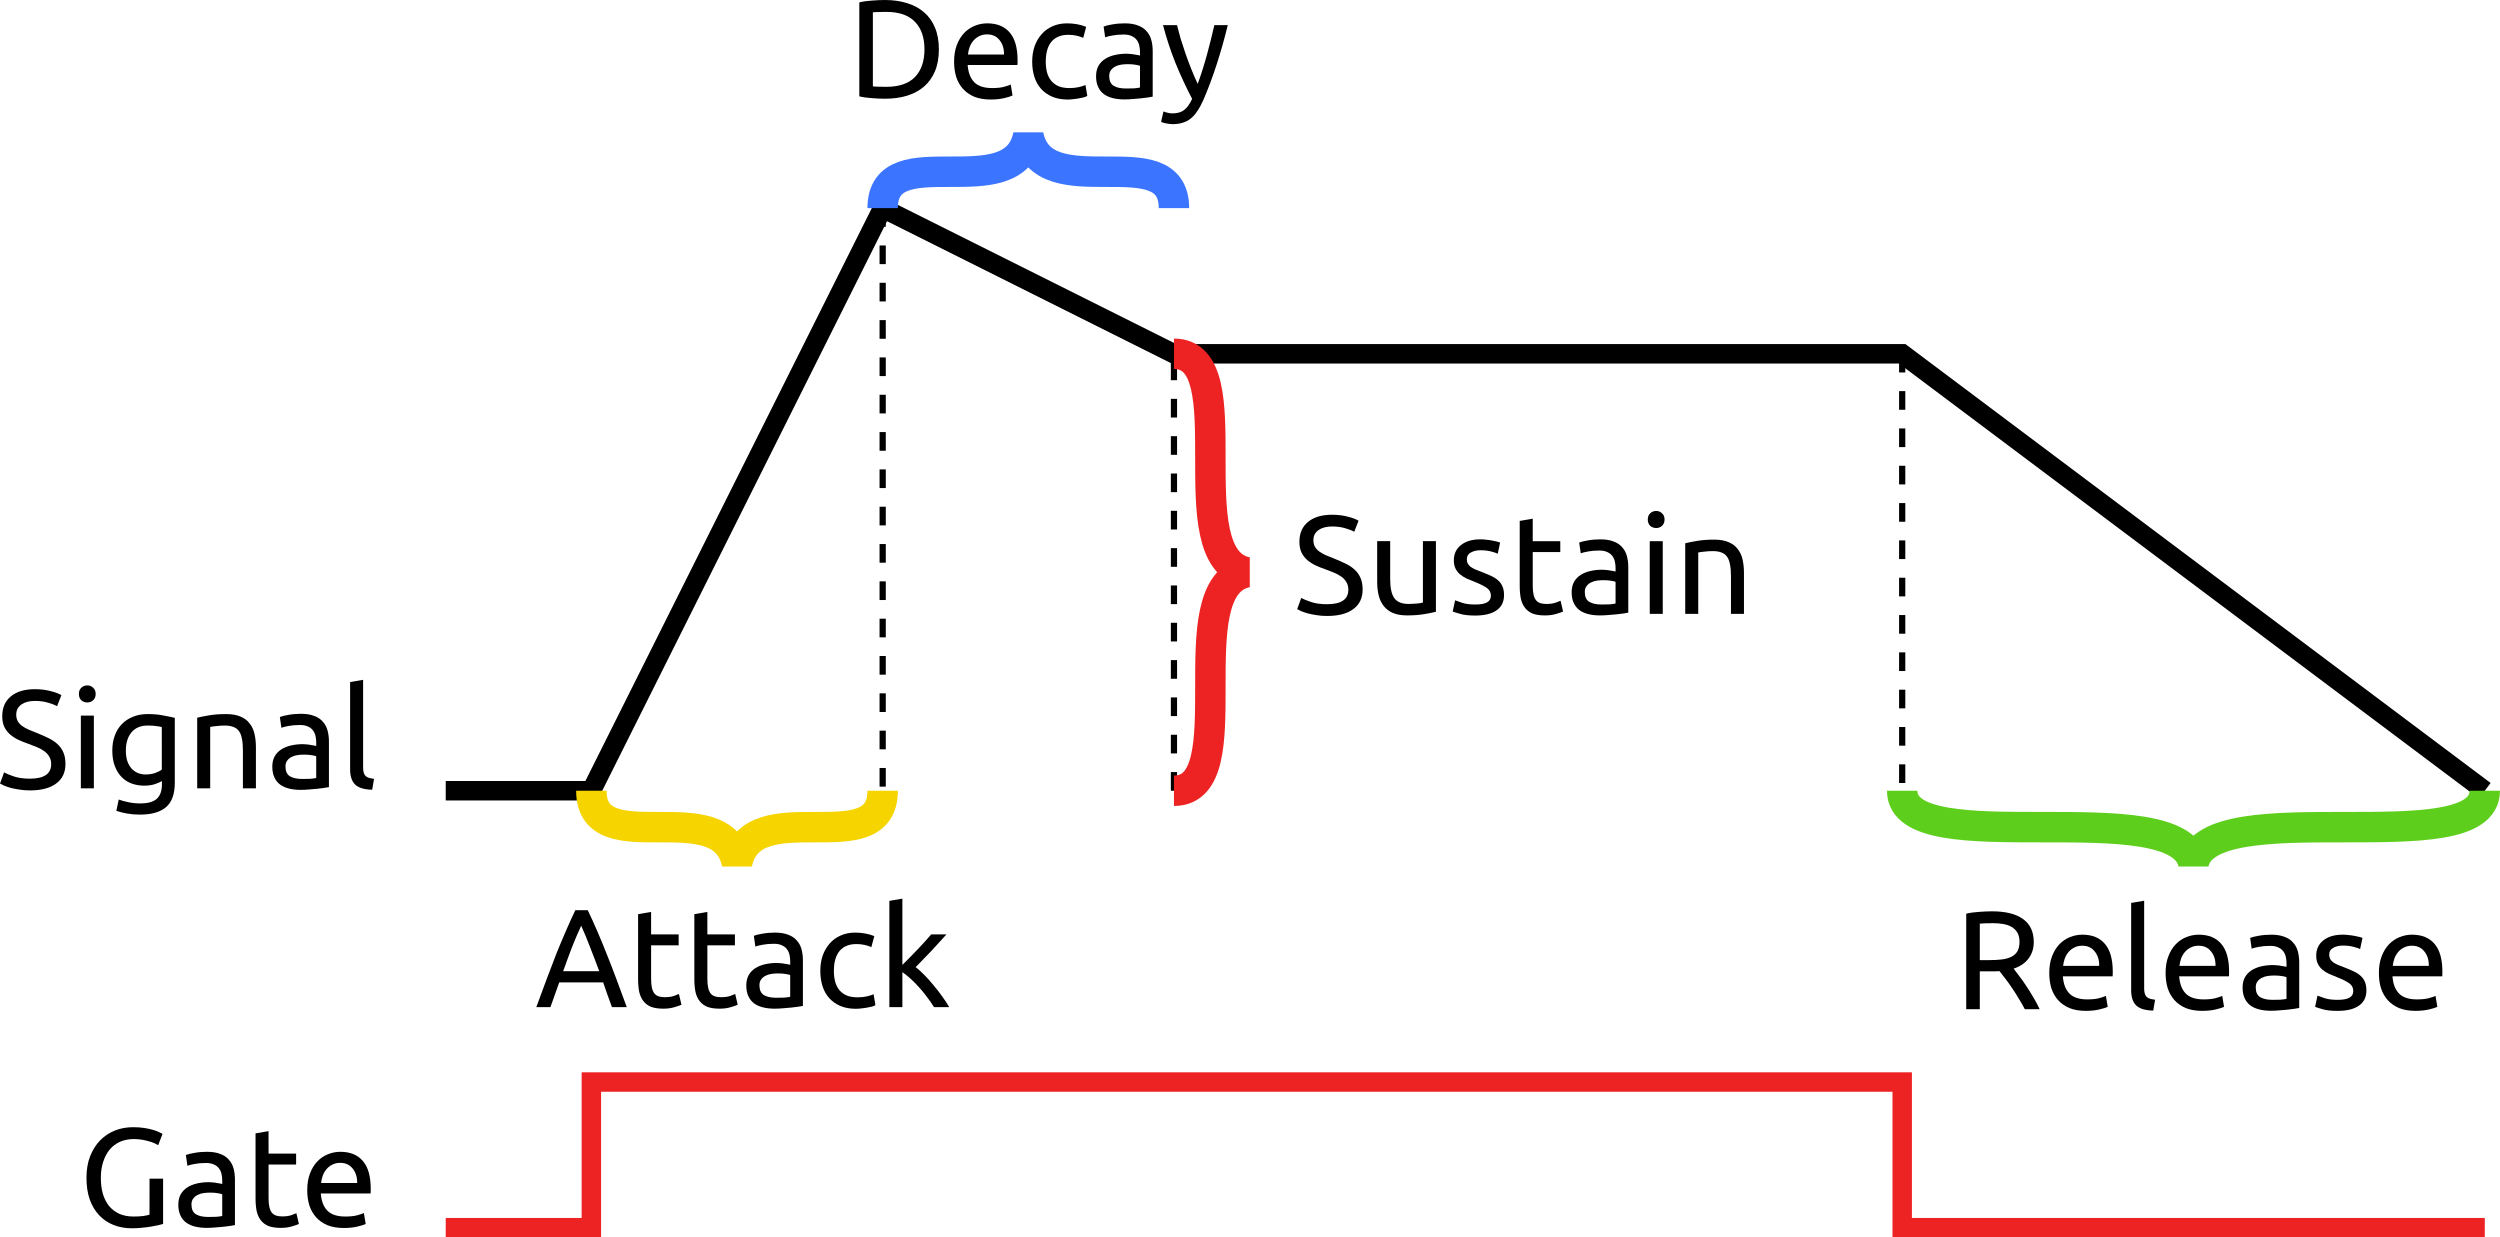 <?xml version="1.0" encoding="UTF-8" standalone="no"?>
<svg
   xmlns:dc="http://purl.org/dc/elements/1.1/"
   xmlns:cc="http://creativecommons.org/ns#"
   xmlns:rdf="http://www.w3.org/1999/02/22-rdf-syntax-ns#"
   xmlns:svg="http://www.w3.org/2000/svg"
   xmlns="http://www.w3.org/2000/svg"
   xmlns:sodipodi="http://sodipodi.sourceforge.net/DTD/sodipodi-0.dtd"
   xmlns:inkscape="http://www.inkscape.org/namespaces/inkscape"
   width="227.076mm"
   height="112.393mm"
   viewBox="0 0 227.076 112.393"
   version="1.1"
   id="svg8"
   inkscape:version="1.0 (4035a4fb49, 2020-05-01)"
   sodipodi:docname="ADSR.svg">
  <defs
     id="defs2" />
  <sodipodi:namedview
     id="base"
     pagecolor="#ffffff"
     bordercolor="#666666"
     borderopacity="1.0"
     inkscape:pageopacity="0.0"
     inkscape:pageshadow="2"
     inkscape:zoom="0.7"
     inkscape:cx="269.77743"
     inkscape:cy="565.98623"
     inkscape:document-units="mm"
     inkscape:current-layer="text883-7-6"
     inkscape:document-rotation="0"
     showgrid="true"
     inkscape:window-width="1920"
     inkscape:window-height="1017"
     inkscape:window-x="-8"
     inkscape:window-y="-8"
     inkscape:window-maximized="1">
    <inkscape:grid
       type="xygrid"
       id="grid833"
       spacingx="1.323"
       spacingy="1.323"
       originx="27.256"
       originy="18.906" />
  </sodipodi:namedview>
  <g
     inkscape:label="Layer 1"
     inkscape:groupmode="layer"
     id="layer1"
     transform="translate(27.256,18.906)">
    <path
       style="fill:none;stroke:#000000;stroke-width:0.565;stroke-linecap:butt;stroke-linejoin:miter;stroke-miterlimit:4;stroke-dasharray:1.695, 1.695;stroke-dashoffset:0;stroke-opacity:1"
       d="M 52.917,0 V 52.917"
       id="path927" />
    <path
       style="fill:none;stroke:#000000;stroke-width:0.565;stroke-linecap:butt;stroke-linejoin:miter;stroke-miterlimit:4;stroke-dasharray:1.695, 1.695;stroke-dashoffset:0;stroke-opacity:1"
       d="M 79.375,52.917 V 13.229"
       id="path929" />
    <path
       style="fill:none;stroke:#000000;stroke-width:0.565;stroke-linecap:butt;stroke-linejoin:miter;stroke-miterlimit:4;stroke-dasharray:1.695, 1.695;stroke-dashoffset:0;stroke-opacity:1"
       d="M 145.521,13.229 V 52.917"
       id="path931" />
    <path
       style="fill:none;stroke:#000000;stroke-width:1.765;stroke-linecap:butt;stroke-linejoin:miter;stroke-miterlimit:4;stroke-dasharray:none;stroke-opacity:1"
       d="M 13.229,52.917 H 26.458 L 52.917,0 79.375,13.229 h 66.146 l 52.917,39.688"
       id="path835"
       sodipodi:nodetypes="cccccc" />
    <path
       style="fill:none;stroke:#ed2222;stroke-width:2.765;stroke-linecap:butt;stroke-linejoin:miter;stroke-miterlimit:4;stroke-dasharray:none;stroke-opacity:1"
       d="m 79.375,13.229 c 6.615,0 0,18.521 6.615,19.844 -6.615,1.323 0,19.844 -6.615,19.844"
       id="path879"
       sodipodi:nodetypes="ccc" />
    <path
       style="fill:none;stroke:#3b75ff;stroke-width:2.765;stroke-linecap:butt;stroke-linejoin:miter;stroke-miterlimit:4;stroke-dasharray:none;stroke-opacity:1"
       d="m 52.917,-5e-7 c -10e-7,-6.615 11.906,1e-6 13.229,-6.615 1.323,6.615 13.229,0 13.229,6.615"
       id="path854"
       sodipodi:nodetypes="ccc" />
    <path
       sodipodi:nodetypes="ccc"
       id="path854-3"
       d="m 26.458,52.917 c -1e-6,6.615 11.906,-1e-6 13.229,6.615 1.323,-6.615 13.229,0 13.229,-6.615"
       style="fill:none;stroke:#f5d400;stroke-width:2.765;stroke-linecap:butt;stroke-linejoin:miter;stroke-miterlimit:4;stroke-dasharray:none;stroke-opacity:1" />
    <path
       style="fill:none;stroke:#5ece1c;stroke-width:2.765;stroke-linecap:butt;stroke-linejoin:miter;stroke-miterlimit:4;stroke-dasharray:none;stroke-opacity:1"
       d="m 145.521,52.917 c 1e-5,6.615 25.135,0 26.458,6.615 1.323,-6.615 26.458,0 26.458,-6.615"
       id="path873"
       sodipodi:nodetypes="ccc" />
    <g
       style="font-style:normal;font-variant:normal;font-weight:normal;font-stretch:normal;font-size:12.7px;line-height:1.25;font-family:Ubuntu;-inkscape-font-specification:Ubuntu;fill:#000000;fill-opacity:1;stroke:none;stroke-width:0.265"
       id="text883"
       aria-label="Attack">
      <path
         id="path862"
         style="font-style:normal;font-variant:normal;font-weight:normal;font-stretch:normal;font-size:12.7px;font-family:Ubuntu;-inkscape-font-specification:Ubuntu;stroke-width:0.265"
         d="m 28.328,72.571 q -0.216,-0.572 -0.406,-1.118 -0.191,-0.559 -0.394,-1.13 h -3.988 l -0.8,2.248 h -1.283 q 0.508,-1.397 0.953,-2.578 0.445,-1.194 0.864,-2.261 0.432,-1.067 0.851,-2.032 0.419,-0.978 0.876,-1.93 h 1.13 q 0.457,0.953 0.876,1.93 0.419,0.965 0.838,2.032 0.432,1.067 0.876,2.261 0.445,1.181 0.953,2.578 z m -1.156,-3.264 q -0.406,-1.105 -0.813,-2.134 -0.394,-1.041 -0.826,-1.994 -0.445,0.952 -0.851,1.994 -0.394,1.029 -0.787,2.134 z" />
      <path
         id="path864"
         style="font-style:normal;font-variant:normal;font-weight:normal;font-stretch:normal;font-size:12.7px;font-family:Ubuntu;-inkscape-font-specification:Ubuntu;stroke-width:0.265"
         d="m 31.885,65.967 h 2.502 v 0.991 h -2.502 v 3.048 q 0,0.495 0.076,0.826 0.076,0.318 0.229,0.508 0.152,0.178 0.381,0.254 0.229,0.076 0.533,0.076 0.533,0 0.851,-0.114 0.33,-0.127 0.457,-0.178 l 0.229,0.978 q -0.178,0.089 -0.622,0.216 -0.445,0.14 -1.016,0.14 -0.673,0 -1.118,-0.165 -0.432,-0.178 -0.699,-0.521 -0.267,-0.343 -0.381,-0.838 -0.102,-0.508 -0.102,-1.168 v -5.893 l 1.181,-0.203 z" />
      <path
         id="path866"
         style="font-style:normal;font-variant:normal;font-weight:normal;font-stretch:normal;font-size:12.7px;font-family:Ubuntu;-inkscape-font-specification:Ubuntu;stroke-width:0.265"
         d="m 36.995,65.967 h 2.502 v 0.991 h -2.502 v 3.048 q 0,0.495 0.076,0.826 0.076,0.318 0.229,0.508 0.152,0.178 0.381,0.254 0.229,0.076 0.533,0.076 0.533,0 0.851,-0.114 0.33,-0.127 0.457,-0.178 l 0.229,0.978 q -0.178,0.089 -0.622,0.216 -0.445,0.14 -1.016,0.14 -0.673,0 -1.118,-0.165 -0.432,-0.178 -0.699,-0.521 -0.267,-0.343 -0.381,-0.838 -0.102,-0.508 -0.102,-1.168 v -5.893 l 1.181,-0.203 z" />
      <path
         id="path868"
         style="font-style:normal;font-variant:normal;font-weight:normal;font-stretch:normal;font-size:12.7px;font-family:Ubuntu;-inkscape-font-specification:Ubuntu;stroke-width:0.265"
         d="m 43.235,71.721 q 0.419,0 0.737,-0.013 0.33,-0.025 0.546,-0.076 v -1.968 q -0.127,-0.064 -0.419,-0.102 -0.279,-0.051 -0.686,-0.051 -0.267,0 -0.571,0.038 -0.292,0.038 -0.546,0.165 -0.241,0.114 -0.406,0.33 -0.165,0.203 -0.165,0.546 0,0.635 0.406,0.889 0.406,0.241 1.105,0.241 z m -0.102,-5.918 q 0.711,0 1.194,0.191 0.495,0.178 0.787,0.521 0.305,0.33 0.432,0.8 0.127,0.457 0.127,1.016 v 4.128 q -0.152,0.025 -0.432,0.076 -0.267,0.038 -0.61,0.076 -0.343,0.038 -0.749,0.064 -0.394,0.038 -0.787,0.038 -0.559,0 -1.029,-0.114 -0.47,-0.114 -0.813,-0.356 -0.343,-0.254 -0.533,-0.66 -0.191,-0.406 -0.191,-0.978 0,-0.546 0.216,-0.94 0.229,-0.394 0.61,-0.635 0.381,-0.241 0.889,-0.356 0.508,-0.114 1.067,-0.114 0.178,0 0.368,0.025 0.191,0.013 0.356,0.051 0.178,0.025 0.305,0.051 0.127,0.025 0.178,0.038 v -0.33 q 0,-0.292 -0.064,-0.572 -0.064,-0.292 -0.229,-0.508 -0.165,-0.229 -0.457,-0.356 -0.279,-0.14 -0.737,-0.14 -0.584,0 -1.029,0.089 -0.432,0.076 -0.648,0.165 l -0.14,-0.978 q 0.229,-0.102 0.762,-0.191 0.533,-0.102 1.156,-0.102 z" />
      <path
         id="path870"
         style="font-style:normal;font-variant:normal;font-weight:normal;font-stretch:normal;font-size:12.7px;font-family:Ubuntu;-inkscape-font-specification:Ubuntu;stroke-width:0.265"
         d="m 50.493,72.724 q -0.8,0 -1.41,-0.254 -0.597,-0.254 -1.016,-0.711 -0.406,-0.457 -0.61,-1.079 -0.203,-0.635 -0.203,-1.397 0,-0.762 0.216,-1.397 0.229,-0.635 0.635,-1.092 0.406,-0.47 0.991,-0.724 0.597,-0.267 1.321,-0.267 0.445,0 0.889,0.076 0.445,0.076 0.851,0.241 l -0.267,1.003 q -0.267,-0.127 -0.622,-0.203 -0.343,-0.076 -0.737,-0.076 -0.991,0 -1.524,0.622 -0.521,0.622 -0.521,1.816 0,0.533 0.114,0.978 0.127,0.445 0.381,0.762 0.267,0.318 0.673,0.495 0.406,0.165 0.991,0.165 0.47,0 0.851,-0.089 0.381,-0.089 0.597,-0.191 l 0.165,0.991 q -0.102,0.064 -0.292,0.127 -0.191,0.051 -0.432,0.089 -0.241,0.051 -0.521,0.076 -0.267,0.038 -0.521,0.038 z" />
      <path
         id="path872"
         style="font-style:normal;font-variant:normal;font-weight:normal;font-stretch:normal;font-size:12.7px;font-family:Ubuntu;-inkscape-font-specification:Ubuntu;stroke-width:0.265"
         d="m 55.914,68.939 q 0.381,0.292 0.8,0.724 0.432,0.432 0.838,0.94 0.419,0.495 0.787,1.016 0.368,0.508 0.622,0.953 h -1.384 q -0.267,-0.445 -0.622,-0.902 -0.343,-0.47 -0.724,-0.889 -0.381,-0.432 -0.775,-0.787 -0.394,-0.356 -0.749,-0.597 v 3.175 h -1.181 v -9.652 l 1.181,-0.203 v 6.02 q 0.305,-0.305 0.673,-0.673 0.368,-0.368 0.724,-0.749 0.356,-0.381 0.673,-0.724 0.318,-0.356 0.546,-0.622 h 1.384 q -0.292,0.318 -0.635,0.699 -0.343,0.381 -0.711,0.775 -0.368,0.381 -0.749,0.775 -0.368,0.381 -0.699,0.724 z" />
    </g>
    <g
       style="font-style:normal;font-variant:normal;font-weight:normal;font-stretch:normal;font-size:12.7px;line-height:1.25;font-family:Ubuntu;-inkscape-font-specification:Ubuntu;fill:#000000;fill-opacity:1;stroke:none;stroke-width:0.265"
       id="text887"
       aria-label="Decay">
      <path
         id="path889"
         style="font-style:normal;font-variant:normal;font-weight:normal;font-stretch:normal;font-size:12.7px;font-family:Ubuntu;-inkscape-font-specification:Ubuntu;stroke-width:0.265"
         d="m 58.022,-14.423 q 0,1.143 -0.356,1.994 -0.356,0.838 -1.003,1.397 -0.648,0.546 -1.549,0.826 -0.902,0.267 -1.981,0.267 -0.533,0 -1.181,-0.051 -0.635,-0.038 -1.156,-0.165 v -8.534 q 0.521,-0.127 1.156,-0.165 0.648,-0.051 1.181,-0.051 1.079,0 1.981,0.279 0.902,0.267 1.549,0.826 0.648,0.546 1.003,1.397 0.356,0.838 0.356,1.981 z m -4.788,3.404 q 1.753,0 2.616,-0.889 0.864,-0.902 0.864,-2.515 0,-1.613 -0.864,-2.502 -0.864,-0.902 -2.616,-0.902 -0.521,0 -0.813,0.013 -0.279,0.013 -0.394,0.025 v 6.731 q 0.114,0.013 0.394,0.025 0.292,0.013 0.813,0.013 z" />
      <path
         id="path891"
         style="font-style:normal;font-variant:normal;font-weight:normal;font-stretch:normal;font-size:12.7px;font-family:Ubuntu;-inkscape-font-specification:Ubuntu;stroke-width:0.265"
         d="m 59.405,-13.306 q 0,-0.876 0.254,-1.524 0.254,-0.66 0.673,-1.092 0.419,-0.432 0.965,-0.648 0.546,-0.216 1.118,-0.216 1.333,0 2.045,0.838 0.711,0.826 0.711,2.527 0,0.076 0,0.203 0,0.114 -0.013,0.216 h -4.521 q 0.076,1.029 0.597,1.562 0.521,0.533 1.626,0.533 0.622,0 1.041,-0.102 0.432,-0.114 0.648,-0.216 l 0.165,0.991 q -0.216,0.114 -0.762,0.241 -0.533,0.127 -1.219,0.127 -0.864,0 -1.499,-0.254 -0.622,-0.267 -1.029,-0.724 -0.406,-0.457 -0.61,-1.079 -0.191,-0.635 -0.191,-1.384 z m 4.534,-0.648 q 0.013,-0.8 -0.406,-1.308 -0.406,-0.521 -1.13,-0.521 -0.406,0 -0.724,0.165 -0.305,0.152 -0.521,0.406 -0.216,0.254 -0.343,0.584 -0.114,0.33 -0.152,0.673 z" />
      <path
         id="path893"
         style="font-style:normal;font-variant:normal;font-weight:normal;font-stretch:normal;font-size:12.7px;font-family:Ubuntu;-inkscape-font-specification:Ubuntu;stroke-width:0.265"
         d="m 69.738,-9.864 q -0.8,0 -1.41,-0.254 -0.597,-0.254 -1.016,-0.711 -0.406,-0.457 -0.61,-1.079 -0.203,-0.635 -0.203,-1.397 0,-0.762 0.216,-1.397 0.229,-0.635 0.635,-1.092 0.406,-0.47 0.991,-0.724 0.597,-0.267 1.321,-0.267 0.445,0 0.889,0.076 0.445,0.076 0.851,0.241 l -0.267,1.003 q -0.267,-0.127 -0.622,-0.203 -0.343,-0.076 -0.737,-0.076 -0.991,0 -1.524,0.622 -0.521,0.622 -0.521,1.816 0,0.533 0.114,0.978 0.127,0.445 0.381,0.762 0.267,0.318 0.673,0.495 0.406,0.165 0.991,0.165 0.47,0 0.851,-0.089 0.381,-0.089 0.597,-0.191 l 0.165,0.991 q -0.102,0.064 -0.292,0.127 -0.191,0.051 -0.432,0.089 -0.241,0.051 -0.521,0.076 -0.267,0.038 -0.521,0.038 z" />
      <path
         id="path895"
         style="font-style:normal;font-variant:normal;font-weight:normal;font-stretch:normal;font-size:12.7px;font-family:Ubuntu;-inkscape-font-specification:Ubuntu;stroke-width:0.265"
         d="m 75.006,-10.867 q 0.419,0 0.737,-0.013 0.33,-0.025 0.546,-0.076 v -1.968 q -0.127,-0.064 -0.419,-0.102 -0.279,-0.051 -0.686,-0.051 -0.267,0 -0.572,0.038 -0.292,0.038 -0.546,0.165 -0.241,0.114 -0.406,0.33 -0.165,0.203 -0.165,0.546 0,0.635 0.406,0.889 0.406,0.241 1.105,0.241 z m -0.102,-5.918 q 0.711,0 1.194,0.191 0.495,0.178 0.787,0.521 0.305,0.33 0.432,0.8 0.127,0.457 0.127,1.016 v 4.128 q -0.152,0.025 -0.432,0.076 -0.267,0.038 -0.61,0.076 -0.343,0.038 -0.749,0.064 -0.394,0.038 -0.787,0.038 -0.559,0 -1.029,-0.114 -0.47,-0.114 -0.813,-0.356 -0.343,-0.254 -0.533,-0.66 -0.191,-0.406 -0.191,-0.978 0,-0.546 0.216,-0.94 0.229,-0.394 0.61,-0.635 0.381,-0.241 0.889,-0.356 0.508,-0.114 1.067,-0.114 0.178,0 0.368,0.025 0.191,0.013 0.356,0.051 0.178,0.025 0.305,0.051 0.127,0.025 0.178,0.038 v -0.33 q 0,-0.292 -0.064,-0.572 -0.064,-0.292 -0.229,-0.508 -0.165,-0.229 -0.457,-0.356 -0.279,-0.14 -0.737,-0.14 -0.584,0 -1.029,0.089 -0.432,0.076 -0.648,0.165 l -0.14,-0.978 q 0.229,-0.102 0.762,-0.191 0.533,-0.102 1.156,-0.102 z" />
      <path
         id="path897"
         style="font-style:normal;font-variant:normal;font-weight:normal;font-stretch:normal;font-size:12.7px;font-family:Ubuntu;-inkscape-font-specification:Ubuntu;stroke-width:0.265"
         d="m 78.421,-8.784 q 0.14,0.064 0.356,0.114 0.229,0.064 0.445,0.064 0.699,0 1.092,-0.318 0.394,-0.305 0.711,-1.003 -0.8,-1.524 -1.499,-3.226 -0.686,-1.714 -1.143,-3.467 h 1.27 q 0.14,0.572 0.33,1.232 0.203,0.66 0.445,1.359 0.241,0.699 0.521,1.397 0.279,0.699 0.584,1.346 0.483,-1.333 0.838,-2.642 0.356,-1.308 0.673,-2.692 h 1.219 q -0.457,1.867 -1.016,3.594 -0.559,1.714 -1.206,3.213 -0.254,0.572 -0.533,0.978 -0.267,0.419 -0.597,0.686 -0.33,0.267 -0.749,0.394 -0.406,0.127 -0.927,0.127 -0.14,0 -0.292,-0.025 -0.152,-0.013 -0.305,-0.051 -0.14,-0.025 -0.267,-0.064 -0.114,-0.038 -0.165,-0.064 z" />
    </g>
    <g
       style="font-style:normal;font-variant:normal;font-weight:normal;font-stretch:normal;font-size:12.7px;line-height:1.25;font-family:Ubuntu;-inkscape-font-specification:Ubuntu;fill:#000000;fill-opacity:1;stroke:none;stroke-width:0.265"
       id="text887-0"
       aria-label="Sustain">
      <path
         id="path900"
         style="font-style:normal;font-variant:normal;font-weight:normal;font-stretch:normal;font-size:12.7px;font-family:Ubuntu;-inkscape-font-specification:Ubuntu;stroke-width:0.265"
         d="m 93.284,35.976 q 1.93,0 1.93,-1.321 0,-0.406 -0.178,-0.686 -0.165,-0.292 -0.457,-0.495 -0.292,-0.216 -0.673,-0.368 -0.368,-0.152 -0.787,-0.305 -0.483,-0.165 -0.914,-0.368 -0.432,-0.216 -0.749,-0.495 -0.318,-0.292 -0.508,-0.686 -0.178,-0.394 -0.178,-0.953 0,-1.156 0.787,-1.803 0.787,-0.648 2.172,-0.648 0.8,0 1.448,0.178 0.66,0.165 0.965,0.368 l -0.394,1.003 q -0.267,-0.165 -0.8,-0.318 -0.521,-0.165 -1.219,-0.165 -0.356,0 -0.66,0.076 -0.305,0.076 -0.533,0.229 -0.229,0.152 -0.368,0.394 -0.127,0.229 -0.127,0.546 0,0.356 0.14,0.597 0.14,0.241 0.394,0.432 0.254,0.178 0.584,0.33 0.343,0.152 0.749,0.305 0.572,0.229 1.041,0.457 0.483,0.229 0.826,0.546 0.356,0.318 0.546,0.762 0.191,0.432 0.191,1.054 0,1.156 -0.851,1.778 -0.838,0.622 -2.375,0.622 -0.521,0 -0.965,-0.076 -0.432,-0.064 -0.775,-0.152 -0.343,-0.102 -0.597,-0.203 -0.241,-0.114 -0.381,-0.191 l 0.368,-1.016 q 0.292,0.165 0.889,0.368 0.597,0.203 1.46,0.203 z" />
      <path
         id="path902"
         style="font-style:normal;font-variant:normal;font-weight:normal;font-stretch:normal;font-size:12.7px;font-family:Ubuntu;-inkscape-font-specification:Ubuntu;stroke-width:0.265"
         d="m 103.168,36.662 q -0.406,0.102 -1.079,0.216 -0.66,0.114 -1.537,0.114 -0.762,0 -1.283,-0.216 -0.521,-0.229 -0.838,-0.635 -0.318,-0.406 -0.457,-0.953 -0.14,-0.559 -0.14,-1.232 v -3.708 h 1.181 v 3.454 q 0,1.206 0.381,1.727 0.381,0.521 1.283,0.521 0.191,0 0.394,-0.013 0.203,-0.013 0.381,-0.025 0.178,-0.025 0.318,-0.038 0.152,-0.025 0.216,-0.051 v -5.575 h 1.181 z" />
      <path
         id="path904"
         style="font-style:normal;font-variant:normal;font-weight:normal;font-stretch:normal;font-size:12.7px;font-family:Ubuntu;-inkscape-font-specification:Ubuntu;stroke-width:0.265"
         d="m 106.739,36.002 q 0.724,0 1.067,-0.191 0.356,-0.191 0.356,-0.61 0,-0.432 -0.343,-0.686 -0.343,-0.254 -1.13,-0.572 -0.381,-0.152 -0.737,-0.305 -0.343,-0.165 -0.597,-0.381 -0.254,-0.216 -0.406,-0.521 -0.152,-0.305 -0.152,-0.749 0,-0.876 0.648,-1.384 0.648,-0.521 1.765,-0.521 0.279,0 0.559,0.038 0.279,0.025 0.521,0.076 0.241,0.038 0.419,0.089 0.191,0.051 0.292,0.089 l -0.216,1.016 q -0.191,-0.102 -0.597,-0.203 -0.406,-0.114 -0.978,-0.114 -0.495,0 -0.864,0.203 -0.368,0.191 -0.368,0.61 0,0.216 0.076,0.381 0.089,0.165 0.254,0.305 0.178,0.127 0.432,0.241 0.254,0.114 0.61,0.241 0.47,0.178 0.838,0.356 0.368,0.165 0.622,0.394 0.267,0.229 0.406,0.559 0.14,0.318 0.14,0.787 0,0.914 -0.686,1.384 -0.673,0.47 -1.93,0.47 -0.876,0 -1.372,-0.152 -0.495,-0.14 -0.673,-0.216 l 0.216,-1.016 q 0.203,0.076 0.648,0.229 0.445,0.152 1.181,0.152 z" />
      <path
         id="path906"
         style="font-style:normal;font-variant:normal;font-weight:normal;font-stretch:normal;font-size:12.7px;font-family:Ubuntu;-inkscape-font-specification:Ubuntu;stroke-width:0.265"
         d="m 111.963,30.249 h 2.502 v 0.991 h -2.502 v 3.048 q 0,0.495 0.076,0.826 0.076,0.318 0.229,0.508 0.152,0.178 0.381,0.254 0.229,0.076 0.533,0.076 0.533,0 0.851,-0.114 0.33,-0.127 0.457,-0.178 l 0.229,0.978 q -0.178,0.089 -0.622,0.216 -0.445,0.14 -1.016,0.14 -0.673,0 -1.118,-0.165 -0.432,-0.178 -0.699,-0.521 -0.267,-0.343 -0.381,-0.838 -0.102,-0.508 -0.102,-1.168 v -5.893 l 1.181,-0.203 z" />
      <path
         id="path908"
         style="font-style:normal;font-variant:normal;font-weight:normal;font-stretch:normal;font-size:12.7px;font-family:Ubuntu;-inkscape-font-specification:Ubuntu;stroke-width:0.265"
         d="m 118.203,36.002 q 0.419,0 0.737,-0.013 0.33,-0.025 0.546,-0.076 v -1.968 q -0.127,-0.064 -0.419,-0.102 -0.279,-0.051 -0.686,-0.051 -0.267,0 -0.572,0.038 -0.292,0.038 -0.546,0.165 -0.241,0.114 -0.406,0.33 -0.165,0.203 -0.165,0.546 0,0.635 0.406,0.889 0.406,0.241 1.105,0.241 z m -0.102,-5.918 q 0.711,0 1.194,0.191 0.495,0.178 0.787,0.521 0.305,0.33 0.432,0.8 0.127,0.457 0.127,1.016 v 4.128 q -0.152,0.025 -0.432,0.076 -0.267,0.038 -0.61,0.076 -0.343,0.038 -0.749,0.064 -0.394,0.038 -0.787,0.038 -0.559,0 -1.029,-0.114 -0.47,-0.114 -0.813,-0.356 -0.343,-0.254 -0.533,-0.66 -0.191,-0.406 -0.191,-0.978 0,-0.546 0.216,-0.94 0.229,-0.394 0.61,-0.635 0.381,-0.241 0.889,-0.356 0.508,-0.114 1.067,-0.114 0.178,0 0.368,0.025 0.191,0.013 0.356,0.051 0.178,0.025 0.305,0.051 0.127,0.025 0.178,0.038 v -0.33 q 0,-0.292 -0.064,-0.572 -0.064,-0.292 -0.229,-0.508 -0.165,-0.229 -0.457,-0.356 -0.279,-0.14 -0.737,-0.14 -0.584,0 -1.029,0.089 -0.432,0.076 -0.648,0.165 l -0.14,-0.978 q 0.229,-0.102 0.762,-0.191 0.533,-0.102 1.156,-0.102 z" />
      <path
         id="path910"
         style="font-style:normal;font-variant:normal;font-weight:normal;font-stretch:normal;font-size:12.7px;font-family:Ubuntu;-inkscape-font-specification:Ubuntu;stroke-width:0.265"
         d="m 123.772,36.853 h -1.181 v -6.604 h 1.181 z m -0.597,-7.798 q -0.318,0 -0.546,-0.203 -0.216,-0.216 -0.216,-0.572 0,-0.356 0.216,-0.559 0.229,-0.216 0.546,-0.216 0.318,0 0.533,0.216 0.229,0.203 0.229,0.559 0,0.356 -0.229,0.572 -0.216,0.203 -0.533,0.203 z" />
      <path
         id="path912"
         style="font-style:normal;font-variant:normal;font-weight:normal;font-stretch:normal;font-size:12.7px;font-family:Ubuntu;-inkscape-font-specification:Ubuntu;stroke-width:0.265"
         d="m 125.815,30.439 q 0.406,-0.102 1.079,-0.216 0.673,-0.114 1.549,-0.114 0.787,0 1.308,0.229 0.521,0.216 0.826,0.622 0.318,0.394 0.445,0.953 0.127,0.559 0.127,1.232 v 3.708 h -1.181 v -3.454 q 0,-0.61 -0.089,-1.041 -0.076,-0.432 -0.267,-0.699 -0.191,-0.267 -0.508,-0.381 -0.318,-0.127 -0.787,-0.127 -0.191,0 -0.394,0.013 -0.203,0.013 -0.394,0.038 -0.178,0.013 -0.33,0.038 -0.14,0.025 -0.203,0.038 v 5.575 h -1.181 z" />
    </g>
    <g
       style="font-style:normal;font-variant:normal;font-weight:normal;font-stretch:normal;font-size:12.7px;line-height:1.25;font-family:Ubuntu;-inkscape-font-specification:Ubuntu;fill:#000000;fill-opacity:1;stroke:none;stroke-width:0.265"
       id="text887-0-0"
       aria-label="Release">
      <path
         id="path915"
         style="font-style:normal;font-variant:normal;font-weight:normal;font-stretch:normal;font-size:12.7px;font-family:Ubuntu;-inkscape-font-specification:Ubuntu;stroke-width:0.265"
         d="m 155.643,69.077 q 0.203,0.254 0.508,0.673 0.318,0.406 0.648,0.914 0.33,0.495 0.648,1.041 0.33,0.546 0.559,1.054 h -1.346 q -0.254,-0.483 -0.559,-0.978 -0.292,-0.495 -0.597,-0.94 -0.305,-0.457 -0.61,-0.851 -0.292,-0.394 -0.533,-0.686 -0.165,0.013 -0.343,0.013 -0.165,0 -0.343,0 h -1.105 v 3.442 h -1.232 v -8.674 q 0.521,-0.127 1.156,-0.165 0.648,-0.051 1.181,-0.051 1.854,0 2.819,0.699 0.978,0.699 0.978,2.083 0,0.876 -0.47,1.499 -0.457,0.622 -1.359,0.927 z m -1.867,-4.128 q -0.787,0 -1.206,0.038 v 3.315 h 0.876 q 0.635,0 1.143,-0.064 0.508,-0.064 0.851,-0.241 0.356,-0.178 0.546,-0.495 0.191,-0.33 0.191,-0.864 0,-0.495 -0.191,-0.826 -0.191,-0.33 -0.521,-0.521 -0.318,-0.191 -0.762,-0.267 -0.432,-0.076 -0.927,-0.076 z" />
      <path
         id="path917"
         style="font-style:normal;font-variant:normal;font-weight:normal;font-stretch:normal;font-size:12.7px;font-family:Ubuntu;-inkscape-font-specification:Ubuntu;stroke-width:0.265"
         d="m 158.88,69.471 q 0,-0.876 0.254,-1.524 0.254,-0.66 0.673,-1.092 0.419,-0.432 0.965,-0.648 0.546,-0.216 1.118,-0.216 1.333,0 2.045,0.838 0.711,0.826 0.711,2.527 0,0.076 0,0.203 0,0.114 -0.013,0.216 h -4.521 q 0.076,1.029 0.597,1.562 0.521,0.533 1.626,0.533 0.622,0 1.041,-0.102 0.432,-0.114 0.648,-0.216 l 0.165,0.991 q -0.216,0.114 -0.762,0.241 -0.533,0.127 -1.219,0.127 -0.864,0 -1.499,-0.254 -0.622,-0.267 -1.029,-0.724 -0.406,-0.457 -0.61,-1.079 -0.191,-0.635 -0.191,-1.384 z m 4.534,-0.648 q 0.013,-0.8 -0.406,-1.308 -0.406,-0.521 -1.13,-0.521 -0.406,0 -0.724,0.165 -0.305,0.152 -0.521,0.406 -0.216,0.254 -0.343,0.584 -0.114,0.33 -0.152,0.673 z" />
      <path
         id="path919"
         style="font-style:normal;font-variant:normal;font-weight:normal;font-stretch:normal;font-size:12.7px;font-family:Ubuntu;-inkscape-font-specification:Ubuntu;stroke-width:0.265"
         d="m 168.324,72.887 q -1.092,-0.025 -1.549,-0.47 -0.457,-0.445 -0.457,-1.384 v -7.925 l 1.181,-0.203 v 7.938 q 0,0.292 0.051,0.483 0.051,0.191 0.165,0.305 0.114,0.114 0.305,0.178 0.191,0.051 0.47,0.089 z" />
      <path
         id="path921"
         style="font-style:normal;font-variant:normal;font-weight:normal;font-stretch:normal;font-size:12.7px;font-family:Ubuntu;-inkscape-font-specification:Ubuntu;stroke-width:0.265"
         d="m 169.447,69.471 q 0,-0.876 0.254,-1.524 0.254,-0.66 0.673,-1.092 0.419,-0.432 0.965,-0.648 0.546,-0.216 1.118,-0.216 1.333,0 2.045,0.838 0.711,0.826 0.711,2.527 0,0.076 0,0.203 0,0.114 -0.013,0.216 h -4.521 q 0.076,1.029 0.597,1.562 0.521,0.533 1.626,0.533 0.622,0 1.041,-0.102 0.432,-0.114 0.648,-0.216 l 0.165,0.991 q -0.216,0.114 -0.762,0.241 -0.533,0.127 -1.219,0.127 -0.864,0 -1.499,-0.254 -0.622,-0.267 -1.029,-0.724 -0.406,-0.457 -0.61,-1.079 -0.191,-0.635 -0.191,-1.384 z m 4.534,-0.648 q 0.013,-0.8 -0.406,-1.308 -0.406,-0.521 -1.13,-0.521 -0.406,0 -0.724,0.165 -0.305,0.152 -0.521,0.406 -0.216,0.254 -0.343,0.584 -0.114,0.33 -0.152,0.673 z" />
      <path
         id="path923"
         style="font-style:normal;font-variant:normal;font-weight:normal;font-stretch:normal;font-size:12.7px;font-family:Ubuntu;-inkscape-font-specification:Ubuntu;stroke-width:0.265"
         d="m 179.145,71.91 q 0.419,0 0.737,-0.013 0.33,-0.025 0.546,-0.076 v -1.968 q -0.127,-0.064 -0.419,-0.102 -0.279,-0.051 -0.686,-0.051 -0.267,0 -0.572,0.038 -0.292,0.038 -0.546,0.165 -0.241,0.114 -0.406,0.33 -0.165,0.203 -0.165,0.546 0,0.635 0.406,0.889 0.406,0.241 1.105,0.241 z m -0.102,-5.918 q 0.711,0 1.194,0.191 0.495,0.178 0.787,0.521 0.305,0.33 0.432,0.8 0.127,0.457 0.127,1.016 v 4.128 q -0.152,0.025 -0.432,0.076 -0.267,0.038 -0.61,0.076 -0.343,0.038 -0.749,0.064 -0.394,0.038 -0.787,0.038 -0.559,0 -1.029,-0.114 -0.47,-0.114 -0.813,-0.356 -0.343,-0.254 -0.533,-0.66 -0.191,-0.406 -0.191,-0.978 0,-0.546 0.216,-0.94 0.229,-0.394 0.61,-0.635 0.381,-0.241 0.889,-0.356 0.508,-0.114 1.067,-0.114 0.178,0 0.368,0.025 0.191,0.013 0.356,0.051 0.178,0.025 0.305,0.051 0.127,0.025 0.178,0.038 v -0.33 q 0,-0.292 -0.064,-0.572 -0.064,-0.292 -0.229,-0.508 -0.165,-0.229 -0.457,-0.356 -0.279,-0.14 -0.737,-0.14 -0.584,0 -1.029,0.089 -0.432,0.076 -0.648,0.165 l -0.14,-0.978 q 0.229,-0.102 0.762,-0.191 0.533,-0.102 1.156,-0.102 z" />
      <path
         id="path926"
         style="font-style:normal;font-variant:normal;font-weight:normal;font-stretch:normal;font-size:12.7px;font-family:Ubuntu;-inkscape-font-specification:Ubuntu;stroke-width:0.265"
         d="m 185.069,71.91 q 0.724,0 1.067,-0.191 0.356,-0.191 0.356,-0.61 0,-0.432 -0.343,-0.686 -0.343,-0.254 -1.13,-0.572 -0.381,-0.152 -0.737,-0.305 -0.343,-0.165 -0.597,-0.381 -0.254,-0.216 -0.406,-0.521 -0.152,-0.305 -0.152,-0.749 0,-0.876 0.648,-1.384 0.648,-0.521 1.765,-0.521 0.279,0 0.559,0.038 0.279,0.025 0.521,0.076 0.241,0.038 0.419,0.089 0.191,0.051 0.292,0.089 l -0.216,1.016 q -0.191,-0.102 -0.597,-0.203 -0.406,-0.114 -0.978,-0.114 -0.495,0 -0.864,0.203 -0.368,0.191 -0.368,0.61 0,0.216 0.076,0.381 0.089,0.165 0.254,0.305 0.178,0.127 0.432,0.241 0.254,0.114 0.61,0.241 0.47,0.178 0.838,0.356 0.368,0.165 0.622,0.394 0.267,0.229 0.406,0.559 0.14,0.318 0.14,0.787 0,0.914 -0.686,1.384 -0.673,0.47 -1.93,0.47 -0.876,0 -1.372,-0.152 -0.495,-0.14 -0.673,-0.216 l 0.216,-1.016 q 0.203,0.076 0.648,0.229 0.445,0.152 1.181,0.152 z" />
      <path
         id="path928"
         style="font-style:normal;font-variant:normal;font-weight:normal;font-stretch:normal;font-size:12.7px;font-family:Ubuntu;-inkscape-font-specification:Ubuntu;stroke-width:0.265"
         d="m 188.82,69.471 q 0,-0.876 0.254,-1.524 0.254,-0.66 0.673,-1.092 0.419,-0.432 0.965,-0.648 0.546,-0.216 1.118,-0.216 1.333,0 2.045,0.838 0.711,0.826 0.711,2.527 0,0.076 0,0.203 0,0.114 -0.013,0.216 h -4.521 q 0.076,1.029 0.597,1.562 0.521,0.533 1.626,0.533 0.622,0 1.041,-0.102 0.432,-0.114 0.648,-0.216 l 0.165,0.991 q -0.216,0.114 -0.762,0.241 -0.533,0.127 -1.219,0.127 -0.864,0 -1.499,-0.254 -0.622,-0.267 -1.029,-0.724 -0.406,-0.457 -0.61,-1.079 -0.191,-0.635 -0.191,-1.384 z m 4.534,-0.648 q 0.013,-0.8 -0.406,-1.308 -0.406,-0.521 -1.13,-0.521 -0.406,0 -0.724,0.165 -0.305,0.152 -0.521,0.406 -0.216,0.254 -0.343,0.584 -0.114,0.33 -0.152,0.673 z" />
    </g>
    <path
       style="fill:none;stroke:#ed2222;stroke-width:1.765;stroke-linecap:butt;stroke-linejoin:miter;stroke-miterlimit:4;stroke-dasharray:none;stroke-opacity:1"
       d="M 13.229,92.604 H 26.458 V 79.375 H 145.521 v 13.229 h 52.917"
       id="path925" />
    <g
       style="font-style:normal;font-variant:normal;font-weight:normal;font-stretch:normal;font-size:12.7px;line-height:1.25;font-family:Ubuntu;-inkscape-font-specification:Ubuntu;fill:#000000;fill-opacity:1;stroke:none;stroke-width:0.265"
       id="text883-7"
       aria-label="Gate">
      <path
         id="path852"
         style="font-style:normal;font-variant:normal;font-weight:normal;font-stretch:normal;font-size:12.7px;font-family:Ubuntu;-inkscape-font-specification:Ubuntu;stroke-width:0.265"
         d="m -13.674,88.152 h 1.232 v 4.115 q -0.152,0.051 -0.445,0.114 -0.279,0.064 -0.66,0.127 -0.368,0.064 -0.813,0.102 -0.445,0.051 -0.902,0.051 -0.927,0 -1.689,-0.305 -0.762,-0.305 -1.308,-0.889 -0.546,-0.584 -0.851,-1.435 -0.292,-0.851 -0.292,-1.956 0,-1.105 0.33,-1.956 0.343,-0.864 0.914,-1.448 0.572,-0.584 1.333,-0.889 0.775,-0.305 1.651,-0.305 0.597,0 1.054,0.076 0.47,0.076 0.8,0.178 0.33,0.102 0.533,0.203 0.216,0.102 0.292,0.152 l -0.394,1.029 q -0.368,-0.241 -0.978,-0.394 -0.61,-0.165 -1.245,-0.165 -0.673,0 -1.232,0.241 -0.546,0.241 -0.94,0.699 -0.381,0.457 -0.597,1.118 -0.216,0.648 -0.216,1.46 0,0.787 0.178,1.435 0.191,0.648 0.559,1.118 0.381,0.457 0.927,0.711 0.559,0.254 1.308,0.254 0.533,0 0.902,-0.051 0.381,-0.064 0.546,-0.114 z" />
      <path
         id="path855"
         style="font-style:normal;font-variant:normal;font-weight:normal;font-stretch:normal;font-size:12.7px;font-family:Ubuntu;-inkscape-font-specification:Ubuntu;stroke-width:0.265"
         d="m -8.354,91.631 q 0.419,0 0.737,-0.013 0.33,-0.025 0.546,-0.076 v -1.968 q -0.127,-0.064 -0.419,-0.102 -0.279,-0.051 -0.686,-0.051 -0.267,0 -0.572,0.038 -0.292,0.038 -0.546,0.165 -0.241,0.114 -0.406,0.33 -0.165,0.203 -0.165,0.546 0,0.635 0.406,0.889 0.406,0.241 1.105,0.241 z m -0.102,-5.918 q 0.711,0 1.194,0.191 0.495,0.178 0.787,0.521 0.305,0.33 0.432,0.8 0.127,0.457 0.127,1.016 v 4.128 q -0.152,0.025 -0.432,0.076 -0.267,0.038 -0.61,0.076 -0.343,0.038 -0.749,0.064 -0.394,0.038 -0.787,0.038 -0.559,0 -1.029,-0.114 -0.47,-0.114 -0.813,-0.356 -0.343,-0.254 -0.533,-0.66 -0.191,-0.406 -0.191,-0.978 0,-0.546 0.216,-0.94 0.229,-0.394 0.61,-0.635 0.381,-0.241 0.889,-0.356 0.508,-0.114 1.067,-0.114 0.178,0 0.368,0.025 0.191,0.013 0.356,0.051 0.178,0.025 0.305,0.051 0.127,0.025 0.178,0.038 v -0.33 q 0,-0.292 -0.064,-0.572 -0.064,-0.292 -0.229,-0.508 -0.165,-0.229 -0.457,-0.356 -0.279,-0.14 -0.737,-0.14 -0.584,0 -1.029,0.089 -0.432,0.076 -0.648,0.165 l -0.14,-0.978 q 0.229,-0.102 0.762,-0.191 0.533,-0.102 1.156,-0.102 z" />
      <path
         id="path857"
         style="font-style:normal;font-variant:normal;font-weight:normal;font-stretch:normal;font-size:12.7px;font-family:Ubuntu;-inkscape-font-specification:Ubuntu;stroke-width:0.265"
         d="m -2.862,85.878 h 2.502 v 0.991 H -2.862 v 3.048 q 0,0.495 0.076,0.826 0.076,0.318 0.229,0.508 0.152,0.178 0.381,0.254 0.229,0.076 0.533,0.076 0.533,0 0.851,-0.114 0.33,-0.127 0.457,-0.178 l 0.229,0.978 q -0.178,0.089 -0.622,0.216 -0.444,0.14 -1.016,0.14 -0.673,0 -1.118,-0.165 -0.432,-0.178 -0.699,-0.521 -0.267,-0.343 -0.381,-0.838 -0.102,-0.508 -0.102,-1.168 v -5.893 l 1.181,-0.203 z" />
      <path
         id="path859"
         style="font-style:normal;font-variant:normal;font-weight:normal;font-stretch:normal;font-size:12.7px;font-family:Ubuntu;-inkscape-font-specification:Ubuntu;stroke-width:0.265"
         d="m 0.651,89.193 q 0,-0.876 0.254,-1.524 0.254,-0.66 0.673,-1.092 0.419,-0.432 0.965,-0.648 0.546,-0.216 1.118,-0.216 1.333,0 2.045,0.838 0.711,0.826 0.711,2.527 0,0.076 0,0.203 0,0.114 -0.013,0.216 h -4.521 q 0.076,1.029 0.597,1.562 0.521,0.533 1.626,0.533 0.622,0 1.041,-0.102 0.432,-0.114 0.648,-0.216 l 0.165,0.991 q -0.216,0.114 -0.762,0.241 -0.533,0.127 -1.219,0.127 -0.864,0 -1.499,-0.254 -0.622,-0.267 -1.029,-0.724 -0.406,-0.457 -0.61,-1.079 -0.191,-0.635 -0.191,-1.384 z M 5.185,88.545 q 0.013,-0.8 -0.406,-1.308 -0.406,-0.521 -1.13,-0.521 -0.406,0 -0.724,0.165 -0.305,0.152 -0.521,0.406 -0.216,0.254 -0.343,0.584 -0.114,0.33 -0.152,0.673 z" />
    </g>
    <g
       style="font-style:normal;font-variant:normal;font-weight:normal;font-stretch:normal;font-size:12.7px;line-height:1.25;font-family:Ubuntu;-inkscape-font-specification:Ubuntu;fill:#000000;fill-opacity:1;stroke:none;stroke-width:0.265"
       id="text883-7-6"
       aria-label="Signal">
      <path
         id="path875"
         style="font-style:normal;font-variant:normal;font-weight:normal;font-stretch:normal;font-size:12.7px;font-family:Ubuntu;-inkscape-font-specification:Ubuntu;stroke-width:0.265"
         d="m -24.538,51.821 q 1.93,0 1.93,-1.321 0,-0.406 -0.178,-0.686 -0.165,-0.292 -0.457,-0.495 -0.292,-0.216 -0.673,-0.368 -0.368,-0.152 -0.787,-0.305 -0.483,-0.165 -0.914,-0.368 -0.432,-0.216 -0.749,-0.495 -0.318,-0.292 -0.508,-0.686 -0.178,-0.394 -0.178,-0.953 0,-1.156 0.787,-1.803 0.787,-0.648 2.172,-0.648 0.8,0 1.448,0.178 0.66,0.165 0.965,0.368 l -0.394,1.003 q -0.267,-0.165 -0.8,-0.318 -0.521,-0.165 -1.219,-0.165 -0.356,0 -0.66,0.076 -0.305,0.076 -0.533,0.229 -0.229,0.152 -0.368,0.394 -0.127,0.229 -0.127,0.546 0,0.356 0.14,0.597 0.14,0.241 0.394,0.432 0.254,0.178 0.584,0.33 0.343,0.152 0.749,0.305 0.572,0.229 1.041,0.457 0.483,0.229 0.826,0.546 0.356,0.318 0.546,0.762 0.191,0.432 0.191,1.054 0,1.156 -0.851,1.778 -0.838,0.622 -2.375,0.622 -0.521,0 -0.965,-0.076 -0.432,-0.064 -0.775,-0.152 -0.343,-0.102 -0.597,-0.203 -0.241,-0.114 -0.381,-0.191 l 0.368,-1.016 q 0.292,0.165 0.889,0.368 0.597,0.203 1.46,0.203 z" />
      <path
         id="path877"
         style="font-style:normal;font-variant:normal;font-weight:normal;font-stretch:normal;font-size:12.7px;font-family:Ubuntu;-inkscape-font-specification:Ubuntu;stroke-width:0.265"
         d="m -18.731,52.698 h -1.181 v -6.604 h 1.181 z m -0.597,-7.798 q -0.318,0 -0.546,-0.203 -0.216,-0.216 -0.216,-0.572 0,-0.356 0.216,-0.559 0.229,-0.216 0.546,-0.216 0.318,0 0.533,0.216 0.229,0.203 0.229,0.559 0,0.356 -0.229,0.572 -0.216,0.203 -0.533,0.203 z" />
      <path
         id="path880"
         style="font-style:normal;font-variant:normal;font-weight:normal;font-stretch:normal;font-size:12.7px;font-family:Ubuntu;-inkscape-font-specification:Ubuntu;stroke-width:0.265"
         d="m -12.547,52.037 q -0.152,0.102 -0.597,0.267 -0.432,0.152 -1.016,0.152 -0.597,0 -1.13,-0.191 -0.521,-0.191 -0.914,-0.584 -0.394,-0.406 -0.622,-1.003 -0.229,-0.597 -0.229,-1.422 0,-0.724 0.216,-1.321 0.216,-0.61 0.622,-1.041 0.419,-0.445 1.016,-0.686 0.597,-0.254 1.346,-0.254 0.826,0 1.435,0.127 0.622,0.114 1.041,0.216 v 5.893 q 0,1.524 -0.787,2.21 -0.787,0.686 -2.388,0.686 -0.622,0 -1.181,-0.102 -0.546,-0.102 -0.953,-0.241 l 0.216,-1.029 q 0.356,0.14 0.864,0.241 0.521,0.114 1.079,0.114 1.054,0 1.511,-0.419 0.47,-0.419 0.47,-1.333 z m -0.013,-4.902 q -0.178,-0.051 -0.483,-0.089 -0.292,-0.051 -0.8,-0.051 -0.953,0 -1.473,0.622 -0.508,0.622 -0.508,1.651 0,0.572 0.14,0.978 0.152,0.406 0.394,0.673 0.254,0.267 0.572,0.394 0.33,0.127 0.673,0.127 0.47,0 0.864,-0.127 0.394,-0.14 0.622,-0.318 z" />
      <path
         id="path882"
         style="font-style:normal;font-variant:normal;font-weight:normal;font-stretch:normal;font-size:12.7px;font-family:Ubuntu;-inkscape-font-specification:Ubuntu;stroke-width:0.265"
         d="m -9.345,46.284 q 0.406,-0.102 1.079,-0.216 0.673,-0.114 1.549,-0.114 0.787,0 1.308,0.229 0.521,0.216 0.826,0.622 0.318,0.394 0.445,0.953 0.127,0.559 0.127,1.232 v 3.708 h -1.181 v -3.454 q 0,-0.61 -0.089,-1.041 -0.076,-0.432 -0.267,-0.699 -0.191,-0.267 -0.508,-0.381 -0.318,-0.127 -0.787,-0.127 -0.191,0 -0.394,0.013 -0.203,0.013 -0.394,0.038 -0.178,0.013 -0.33,0.038 -0.14,0.025 -0.203,0.038 v 5.575 h -1.181 z" />
      <path
         id="path884"
         style="font-style:normal;font-variant:normal;font-weight:normal;font-stretch:normal;font-size:12.7px;font-family:Ubuntu;-inkscape-font-specification:Ubuntu;stroke-width:0.265"
         d="m 0.183,51.847 q 0.419,0 0.737,-0.013 0.33,-0.025 0.546,-0.076 v -1.968 q -0.127,-0.064 -0.419,-0.102 -0.279,-0.051 -0.686,-0.051 -0.267,0 -0.571,0.038 -0.292,0.038 -0.546,0.165 -0.241,0.114 -0.406,0.33 -0.165,0.203 -0.165,0.546 0,0.635 0.406,0.889 0.406,0.241 1.105,0.241 z m -0.102,-5.918 q 0.711,0 1.194,0.191 0.495,0.178 0.787,0.521 0.305,0.33 0.432,0.8 0.127,0.457 0.127,1.016 v 4.128 q -0.152,0.025 -0.432,0.076 -0.267,0.038 -0.61,0.076 -0.343,0.038 -0.749,0.064 -0.394,0.038 -0.787,0.038 -0.559,0 -1.029,-0.114 -0.47,-0.114 -0.813,-0.356 -0.343,-0.254 -0.533,-0.66 -0.191,-0.406 -0.191,-0.978 0,-0.546 0.216,-0.94 0.229,-0.394 0.61,-0.635 0.381,-0.241 0.889,-0.356 0.508,-0.114 1.067,-0.114 0.178,0 0.368,0.025 0.19,0.013 0.356,0.051 0.178,0.025 0.305,0.051 0.127,0.025 0.178,0.038 v -0.33 q 0,-0.292 -0.064,-0.572 -0.064,-0.292 -0.229,-0.508 -0.165,-0.229 -0.457,-0.356 -0.279,-0.14 -0.737,-0.14 -0.584,0 -1.029,0.089 -0.432,0.076 -0.648,0.165 l -0.14,-0.978 q 0.229,-0.102 0.762,-0.191 0.533,-0.102 1.156,-0.102 z" />
      <path
         id="path886"
         style="font-style:normal;font-variant:normal;font-weight:normal;font-stretch:normal;font-size:12.7px;font-family:Ubuntu;-inkscape-font-specification:Ubuntu;stroke-width:0.265"
         d="m 6.551,52.825 q -1.092,-0.025 -1.549,-0.47 -0.457,-0.445 -0.457,-1.384 v -7.925 l 1.181,-0.203 v 7.938 q 0,0.292 0.051,0.483 0.051,0.191 0.165,0.305 0.114,0.114 0.305,0.178 0.191,0.051 0.47,0.089 z" />
    </g>
  </g>
</svg>

